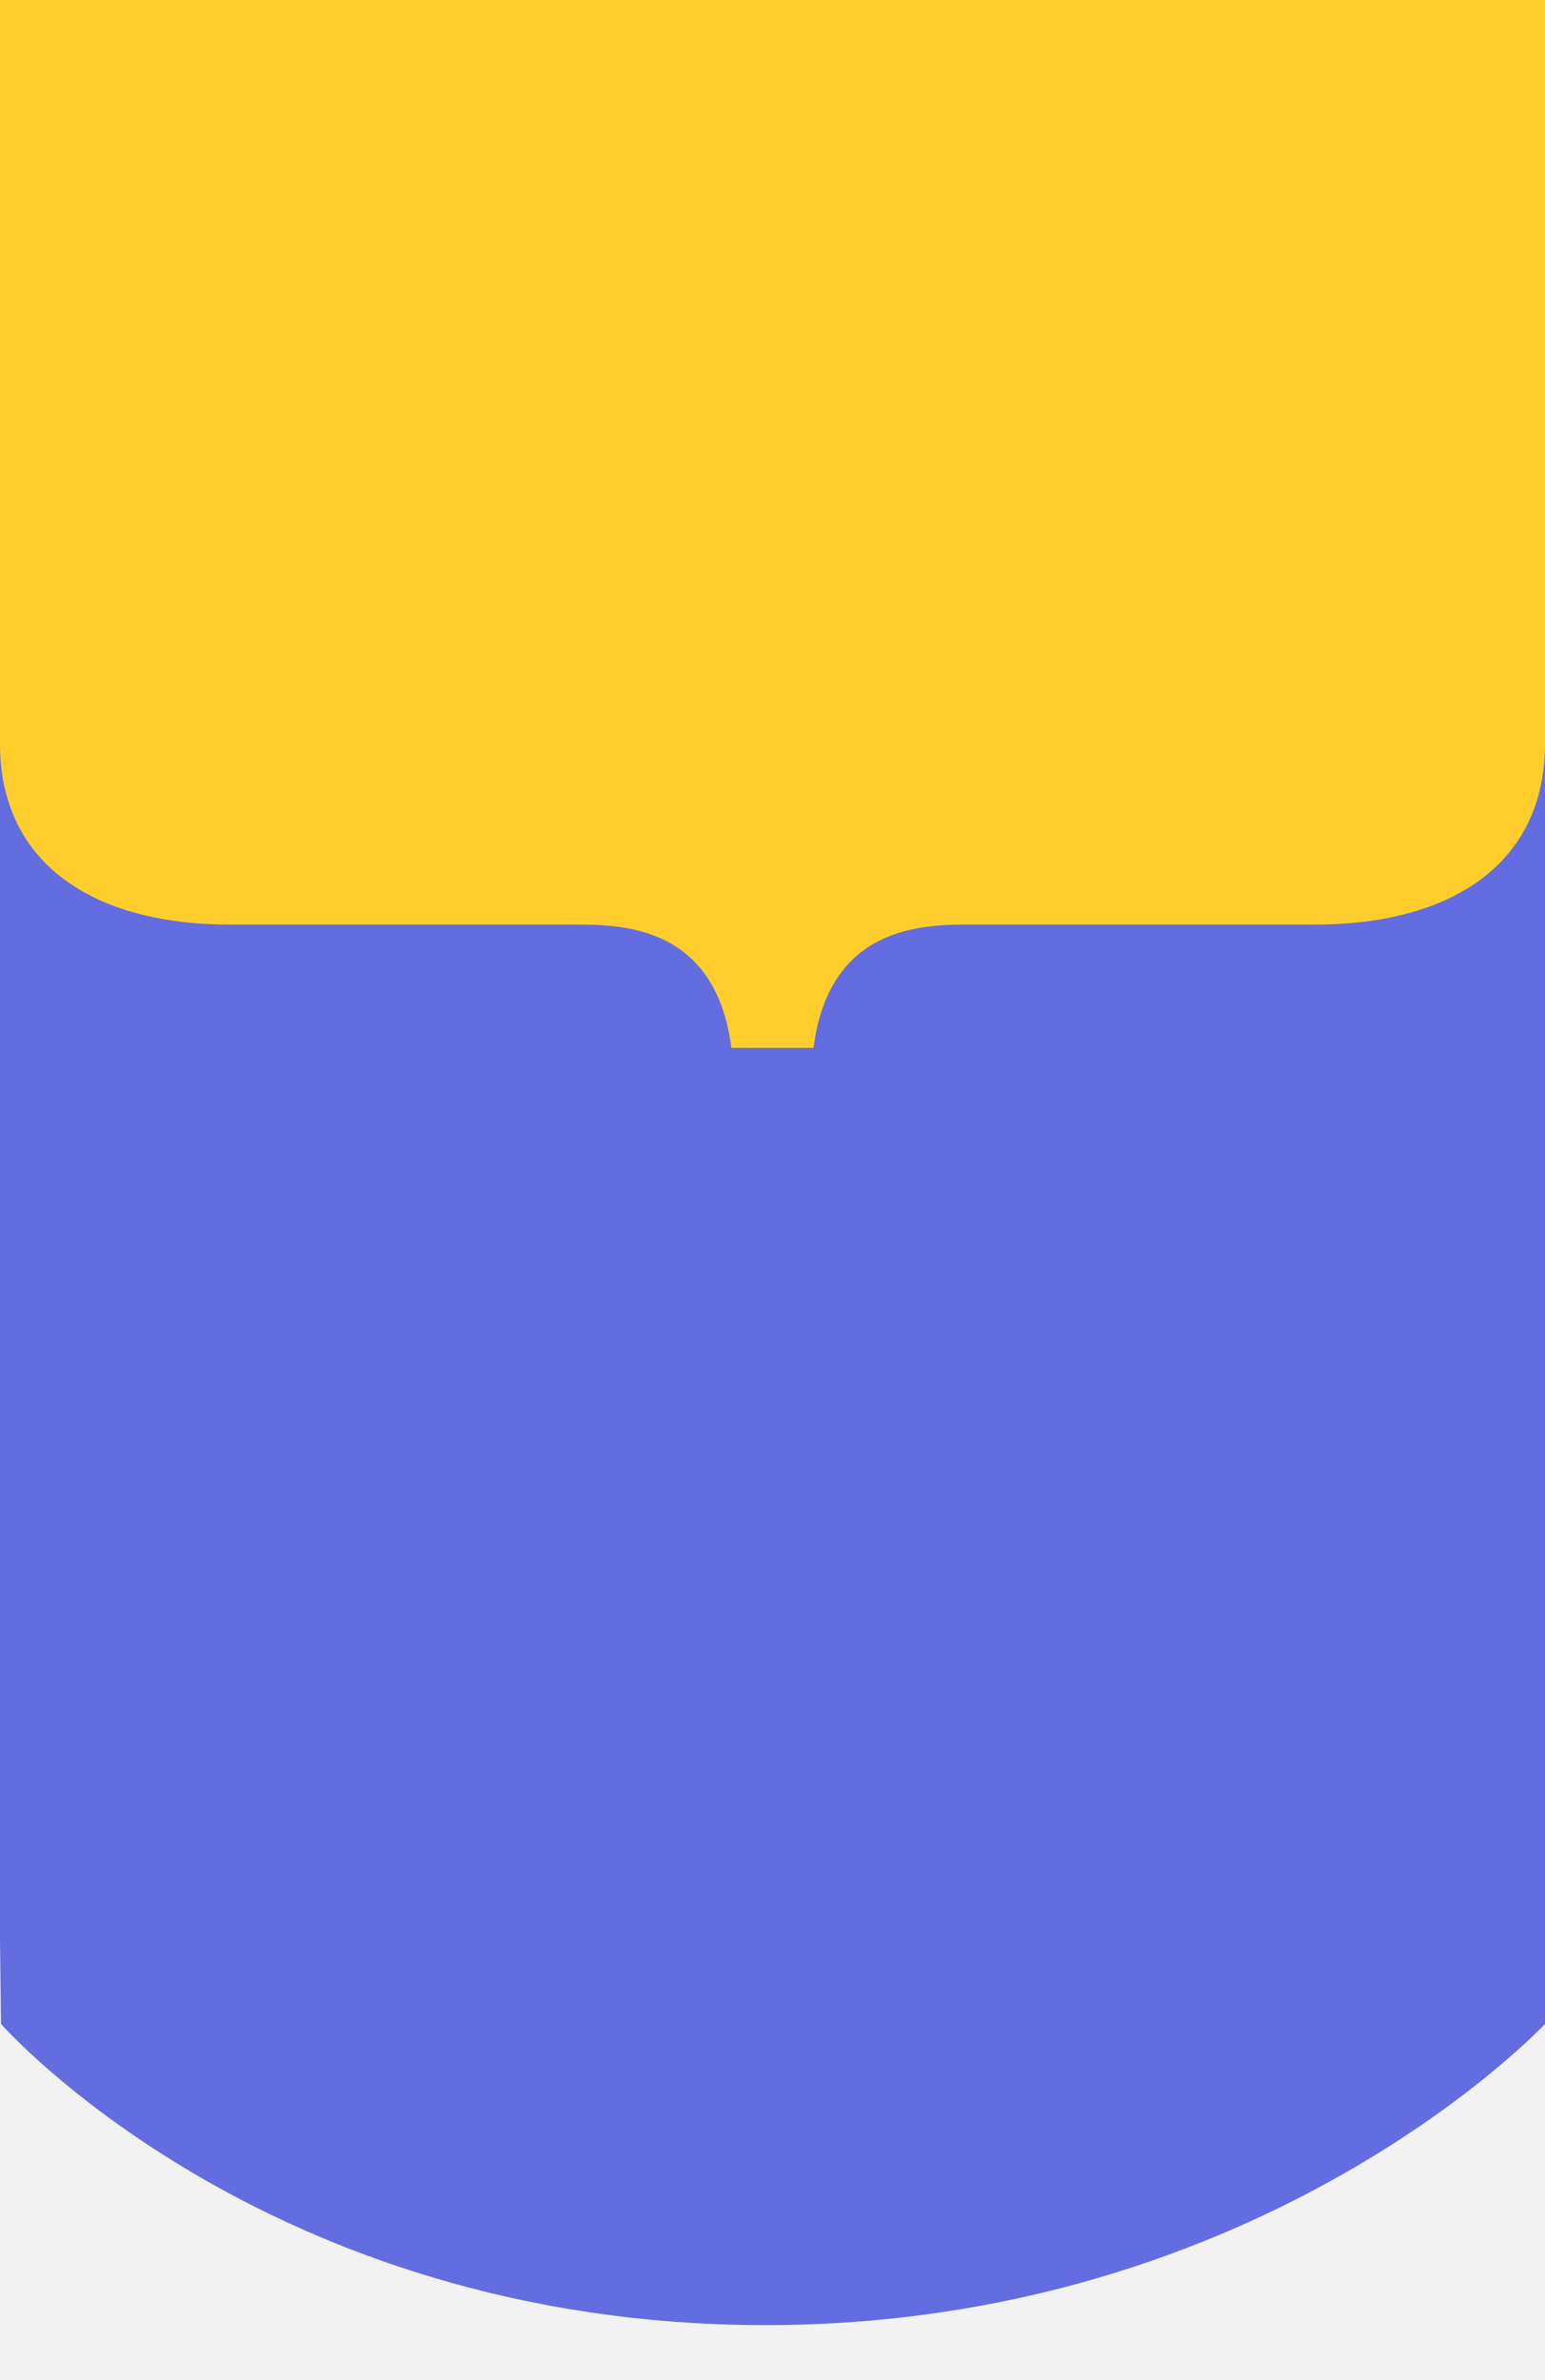 <svg xmlns="http://www.w3.org/2000/svg" xmlns:xlink="http://www.w3.org/1999/xlink" width="100" height="154" viewBox="0 0 100 154">
  <rect x="0" y="0" width="100" height="154" fill="#333333" stroke="none"/>
  <defs>
    <clipPath id="clip-path">
      <path id="Path_60" data-name="Path 60" d="M0-299.393H100V-449.841H0Z" transform="translate(0 449.841)" fill="none"/>
    </clipPath>
    <clipPath id="clip-Shield_design_6">
      <rect width="100" height="154"/>
    </clipPath>
  </defs>
  <g id="Shield_design_6" data-name="Shield design 6" clip-path="url(#clip-Shield_design_6)">
    <rect width="100" height="154" fill="#f2f2f2"/>
    <g  >
      <g id="Group_45" data-name="Group 45" clip-path="url(#clip-path)">
        <g id="Group_43" data-name="Group 43" transform="translate(0 0.221)">
          <path id="Path_58" data-name="Path 58" d="M-199-260.176s-18.19,19.487-50.466,19.487c-32.38,0-49.468-19.487-49.468-19.487l-.066-5.408V-390.917h100v130.741Z" transform="translate(299 390.917)" fill="#636ddf"/>
        </g>
        <g   transform="translate(0 0)">
          <path id="Path_59" data-name="Path 59" d="M0,0V48.128c0,7.766,6.066,11.7,14.9,11.7H36.7c2.978,0,9.573-.32,10.639,7.977h5.315c1.067-8.3,7.662-7.977,10.639-7.977H85.1c8.83,0,14.9-3.937,14.9-11.7V0Z" fill="#ffce2d"/>
        </g>
      </g>
    </g>
  </g>
</svg>
